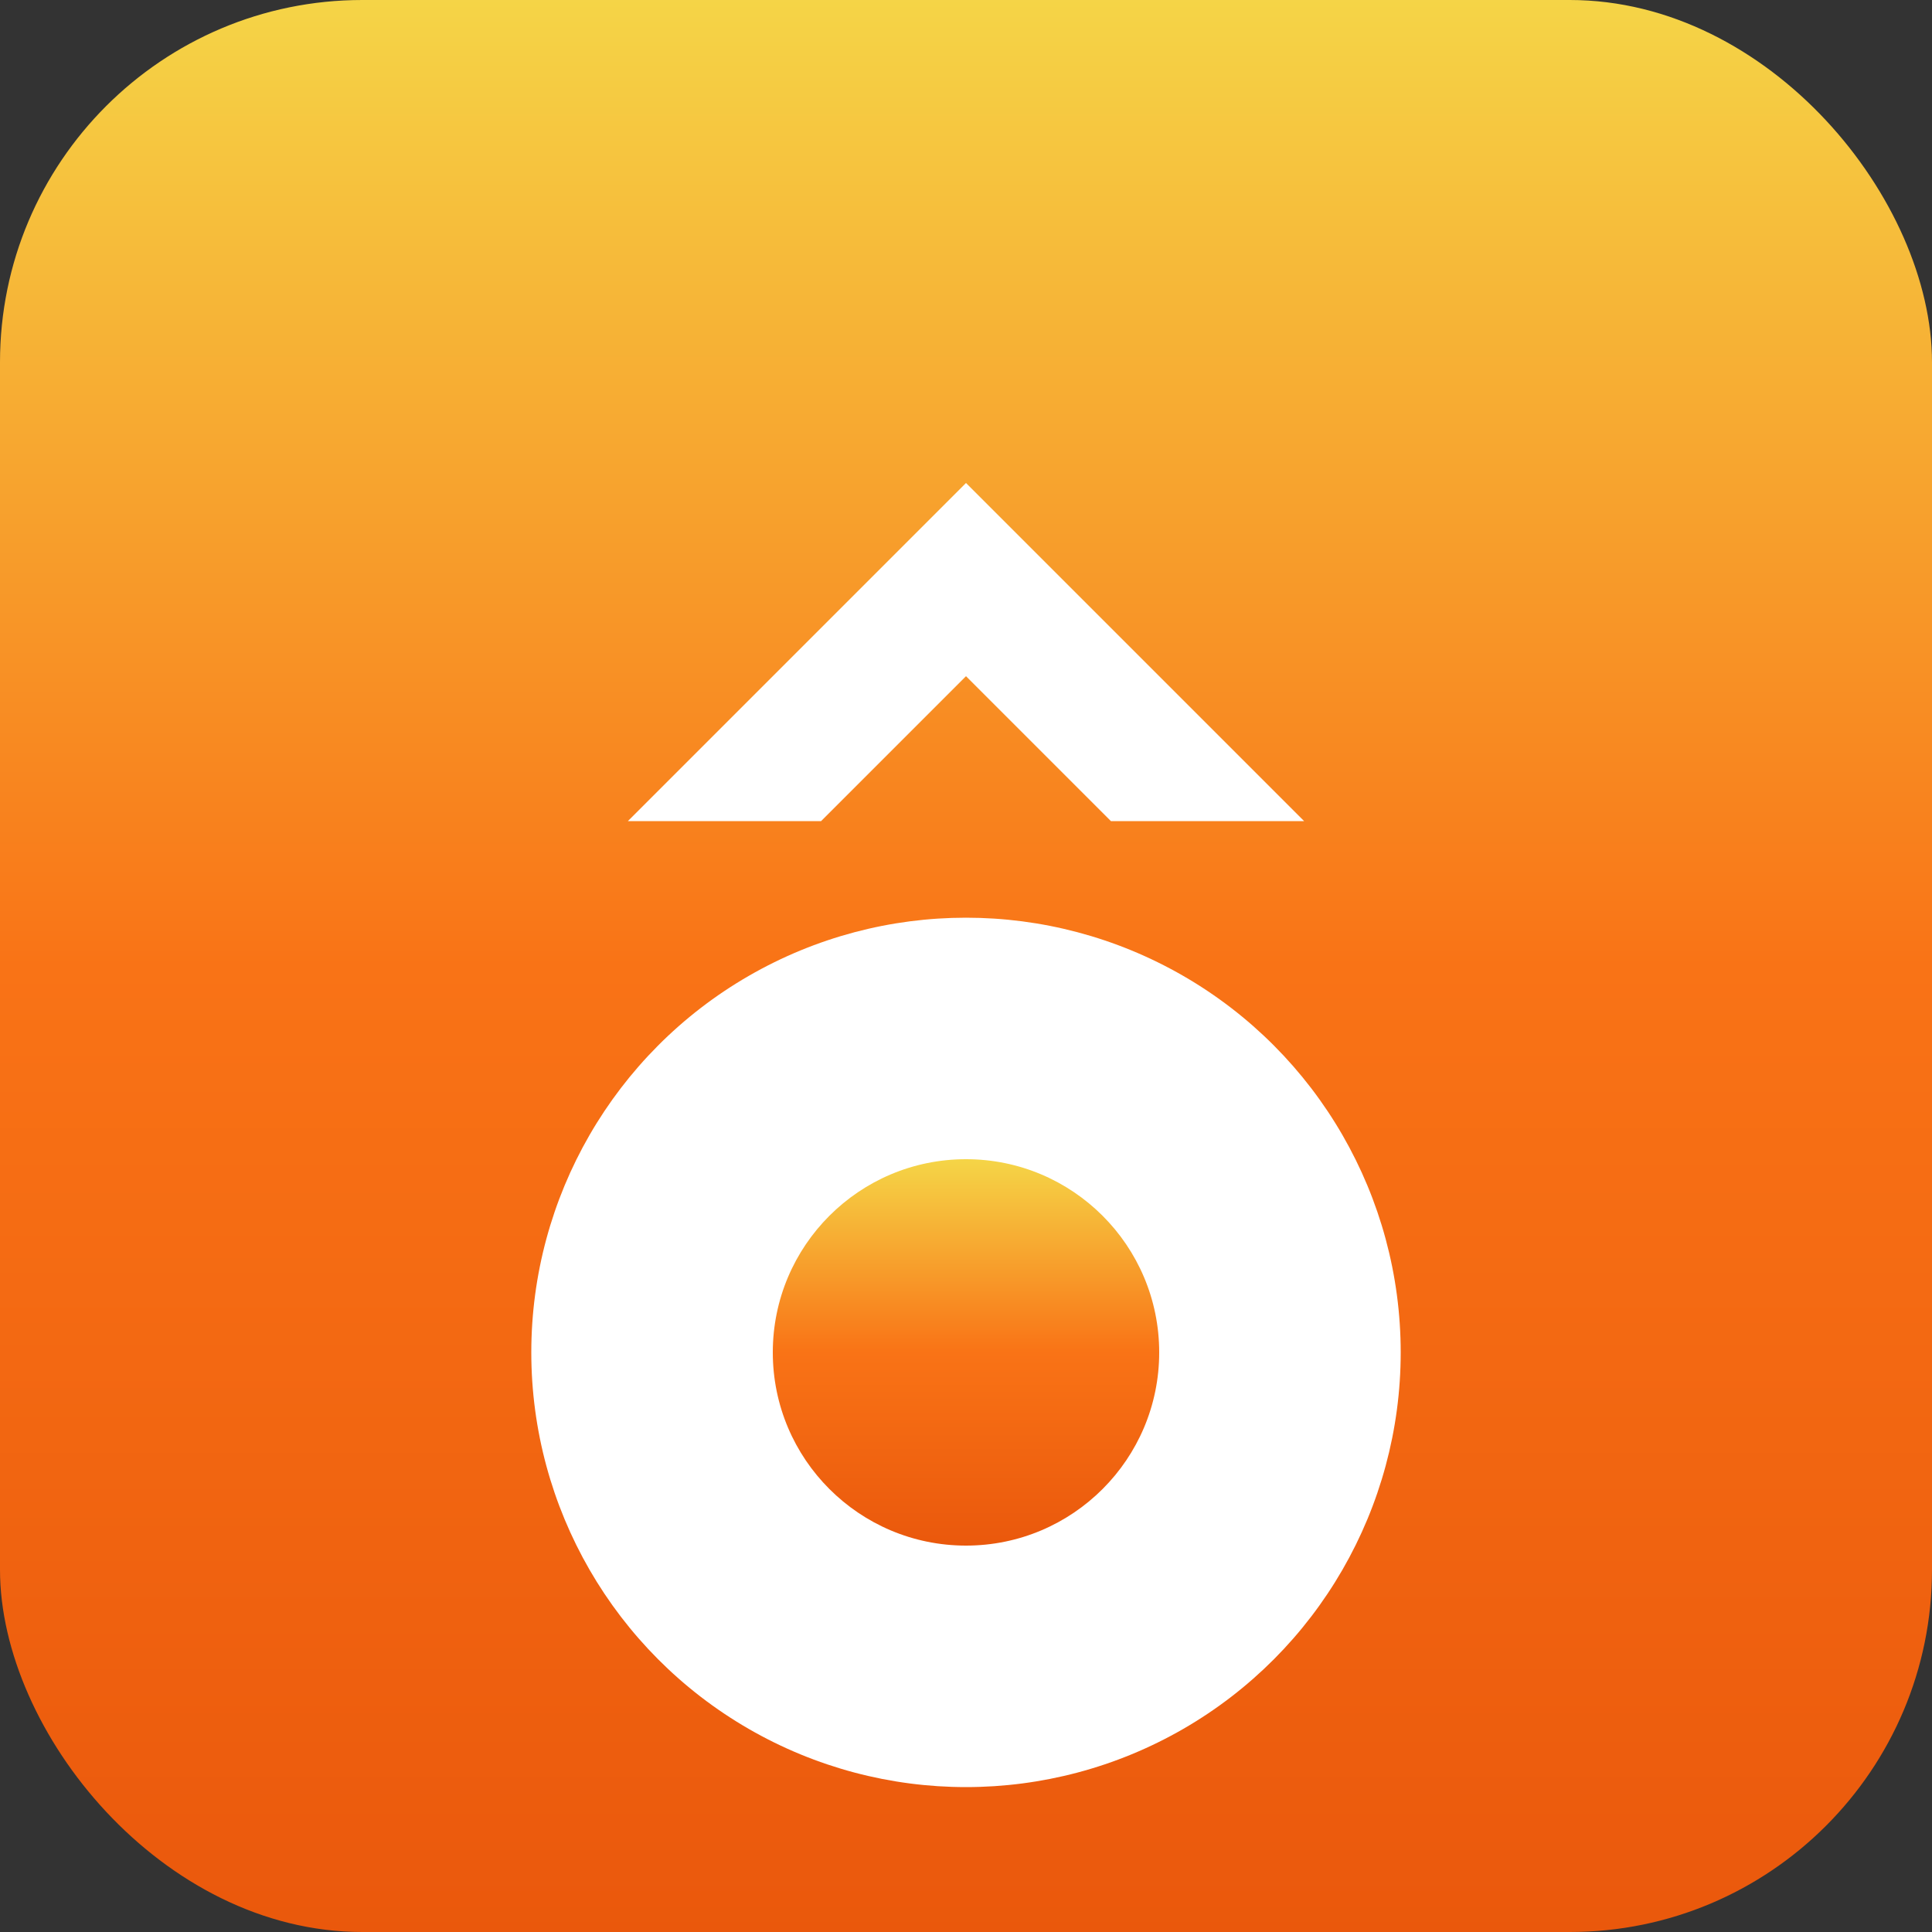 <svg width="32" height="32" viewBox="0 0 32 32" xmlns="http://www.w3.org/2000/svg">
  <rect x="0" y="0" width="32" height="32" fill="#333333" stroke="none"/>
  <defs>
    <linearGradient id="faviconBg" x1="0%" y1="0%" x2="0%" y2="100%">
      <stop offset="0%" style="stop-color:#f5d547;stop-opacity:1" />
      <stop offset="50%" style="stop-color:#f97316;stop-opacity:1" />
      <stop offset="100%" style="stop-color:#ea580c;stop-opacity:1" />
    </linearGradient>
  </defs>
  
  <!-- Background -->
  <rect width="32" height="32" rx="6" fill="url(#faviconBg)"/>
  
  <!-- White "^" shape (top part of "a") -->
  <path d="M 10.4 13.6 L 16 8 L 21.6 13.6 L 18.4 13.6 L 16 11.2 L 13.6 13.6 Z" fill="white"/>
  
  <!-- White "o" shape (bottom part) -->
  <circle cx="16" cy="22.4" r="7.2" fill="white"/>
  <circle cx="16" cy="22.4" r="3.2" fill="url(#faviconBg)"/>
</svg>